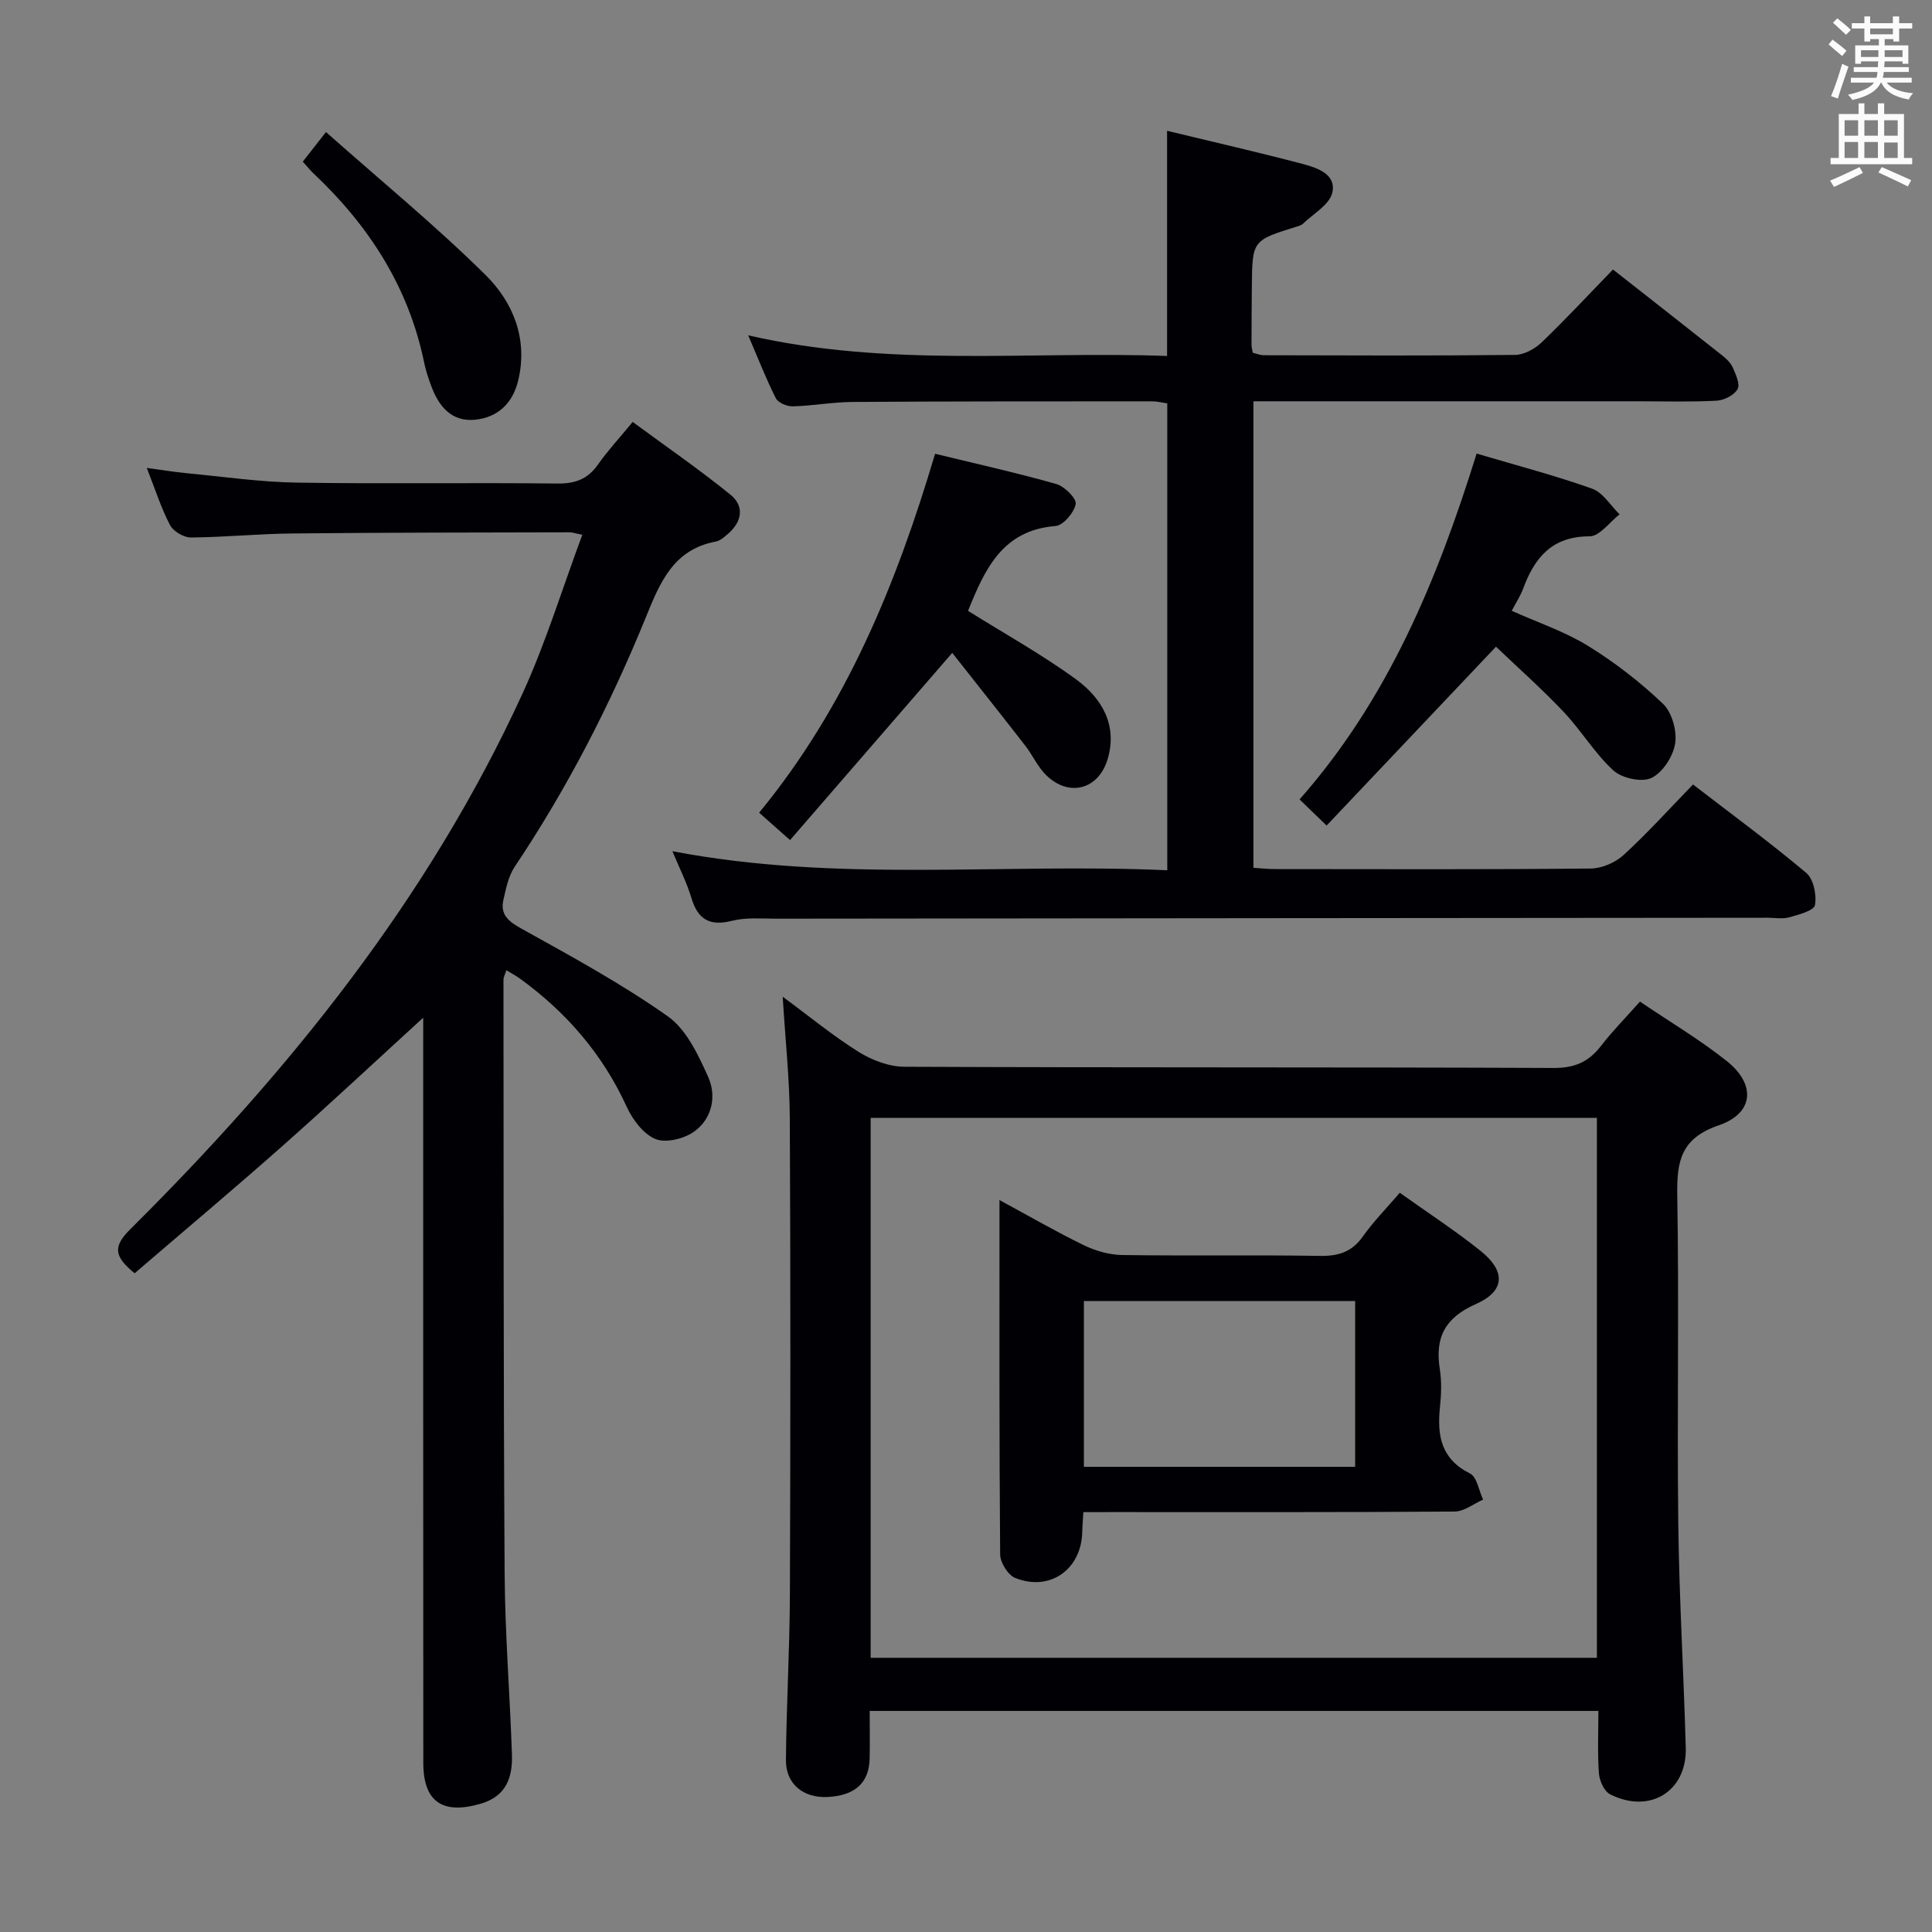 <svg enable-background="new 0 0 400 400" viewBox="0 0 400 400" xmlns="http://www.w3.org/2000/svg"><rect x="0" y="0" width="400" height="400" fill="#808080" stroke="none"/><g fill="#010105"><path d="m330.93 354.23c-50.52 0-100.3 0-150.87 0 0 3.36.06 6.61-.01 9.86-.11 5.07-3.08 7.71-8.82 7.96-4.9.22-8.55-2.71-8.51-7.61.09-11.47.78-22.93.82-34.4.12-32.82.14-65.65-.02-98.47-.04-8.09-.92-16.18-1.47-25.21 5.58 4.11 10.42 8.11 15.7 11.41 2.75 1.72 6.28 3.07 9.47 3.09 44.82.2 89.64.06 134.46.25 4.31.02 7.21-1.24 9.75-4.52 2.42-3.13 5.22-5.97 8.11-9.22 6.22 4.22 12.4 7.88 17.97 12.31 6.08 4.84 5.62 10.81-1.65 13.3-7.86 2.69-8.72 7.43-8.6 14.54.39 22.65-.06 45.32.21 67.98.19 15.46 1.12 30.9 1.55 46.36.25 9.03-7.47 13.79-15.68 9.62-1.22-.62-2.19-2.8-2.3-4.33-.31-4.11-.11-8.27-.11-12.92zm-150.67-122.79v111.79h150.36c0-37.42 0-74.49 0-111.79-50.19 0-100.08 0-150.36 0z"/><path d="m88.2 210.17c-9.94 9.08-19.77 18.28-29.84 27.2-10.05 8.9-20.35 17.53-30.49 26.25-4.21-3.48-4.59-5.46-.87-9.15 32.88-32.67 61.72-68.42 81.19-110.89 4.81-10.5 8.2-21.66 12.37-32.86-1.47-.29-2.07-.52-2.67-.51-19.16.05-38.31.04-57.47.24-6.98.07-13.94.78-20.92.83-1.47.01-3.62-1.28-4.3-2.57-1.83-3.49-3.03-7.3-4.81-11.83 3.22.43 5.72.85 8.24 1.09 7.59.72 15.18 1.83 22.79 1.95 17.99.29 35.99-.02 53.98.19 3.71.04 6.28-.91 8.4-3.93 2-2.85 4.39-5.42 7.19-8.82 6.78 4.99 13.69 9.76 20.2 15.02 2.98 2.4 2.47 5.61-.47 8.15-.75.64-1.6 1.42-2.5 1.59-8.83 1.64-11.58 8.49-14.54 15.77-7.35 18.04-16.24 35.32-27.11 51.55-1.3 1.94-1.81 4.5-2.34 6.84-.7 3.07 1 4.48 3.72 5.98 10.3 5.72 20.7 11.38 30.3 18.15 3.86 2.72 6.31 7.98 8.37 12.56 1.79 3.97.81 8.62-2.86 11.28-2.08 1.51-5.86 2.46-8.03 1.58-2.52-1.02-4.76-4.02-5.98-6.69-4.99-10.91-12.5-19.57-22.11-26.54-.79-.57-1.66-1.03-2.8-1.73-.26.84-.6 1.41-.6 1.97.04 40.98-.02 81.96.24 122.94.08 12.46 1.08 24.91 1.51 37.36.17 4.8-1.12 8.78-6.56 10.33-7.82 2.24-11.79-.43-11.79-8.5-.03-49.98-.02-99.96-.02-149.94 0-1.97 0-3.94 0-5.92.17.35.38.7.58 1.06z"/><path d="m139.21 176.23c34.32 6.58 68.31 2.4 102.46 3.95 0-32.52 0-64.42 0-96.67-.96-.13-2.05-.42-3.15-.42-20.66.01-41.32-.01-61.97.13-4.14.03-8.28.8-12.42.91-1.19.03-3.03-.74-3.5-1.68-2-3.94-3.6-8.08-5.72-13.02 29.29 6.71 58.05 3.22 86.72 4.27 0-15.82 0-30.92 0-46.62 9.35 2.26 18.8 4.42 28.18 6.89 3 .79 6.96 2.18 6.01 5.99-.62 2.47-3.91 4.28-6.04 6.35-.34.33-.87.47-1.35.62-9.15 2.85-9.16 2.84-9.25 12.46-.04 4-.06 8-.07 11.99 0 .49.15.98.26 1.65.75.18 1.53.52 2.32.52 17.33.04 34.65.12 51.98-.07 1.87-.02 4.1-1.24 5.51-2.59 5.03-4.83 9.78-9.95 14.77-15.09 7.88 6.19 15.2 11.91 22.48 17.68.9.71 1.86 1.58 2.31 2.59.63 1.43 1.58 3.49 1 4.5-.71 1.25-2.8 2.31-4.35 2.39-5.48.29-10.99.12-16.49.12-26.32 0-52.63 0-79.39 0v96.59c1.46.09 2.9.26 4.35.26 21.82.02 43.65.1 65.47-.11 2.32-.02 5.11-1.23 6.83-2.81 4.9-4.49 9.37-9.45 14.36-14.59 8.09 6.23 15.97 12.01 23.44 18.3 1.51 1.27 2.19 4.57 1.81 6.67-.21 1.15-3.37 1.98-5.32 2.53-1.39.39-2.98.09-4.48.09-68.47.06-136.94.11-205.41.19-2.99 0-6.12-.29-8.95.43-4.65 1.18-7.12-.22-8.47-4.74-.95-3.18-2.48-6.16-3.93-9.66z"/><path d="m305.72 93.91c8.41 2.49 16.27 4.54 23.9 7.26 2.25.8 3.82 3.49 5.7 5.32-2.07 1.6-4.14 4.55-6.21 4.55-7.83-.01-11.42 4.46-13.8 10.93-.51 1.38-1.35 2.64-2.32 4.49 5.41 2.43 10.95 4.28 15.79 7.26 5.55 3.42 10.81 7.5 15.53 12 1.86 1.78 2.92 5.61 2.51 8.23-.42 2.66-2.59 6.01-4.92 7.12-2 .96-6.1.06-7.87-1.56-3.88-3.55-6.66-8.28-10.3-12.13-4.53-4.78-9.48-9.17-14-13.49-12.09 12.76-23.47 24.78-35.07 37.03-2.41-2.33-3.9-3.77-5.6-5.41 18.26-20.69 28.48-45.32 36.66-71.6z"/><path d="m200.42 126.47c7.62 4.77 15.33 9.04 22.39 14.2 5.28 3.86 8.6 9.41 6.53 16.45-1.88 6.39-8.05 7.99-12.77 3.34-1.73-1.71-2.77-4.1-4.29-6.06-5.15-6.63-10.37-13.19-15.13-19.23-11.65 13.45-22.47 25.94-33.58 38.76-2.66-2.36-4.34-3.84-6.4-5.67 17.97-21.84 28.38-47.23 36.43-74.31 8.51 2.07 16.87 3.93 25.09 6.26 1.7.48 4.23 3 4.02 4.14-.34 1.79-2.58 4.44-4.19 4.56-11.06.86-14.67 9.09-18.1 17.56z"/><path d="m67.49 27.34c11.47 10.18 22.74 19.41 33.06 29.62 5.72 5.66 8.8 13.26 6.73 21.85-1.13 4.69-4.24 7.63-8.93 8.09-4.87.48-7.51-2.77-9.07-6.99-.57-1.55-1.11-3.13-1.44-4.74-3.21-15.71-11.45-28.46-22.97-39.3-.71-.67-1.32-1.46-2.18-2.41 1.27-1.63 2.47-3.16 4.8-6.12z"/><path d="m224.3 313.07c-.1 1.76-.21 2.9-.23 4.03-.14 7.79-6.64 12.49-13.88 9.6-1.5-.6-3.11-3.19-3.12-4.87-.2-24.13-.14-48.26-.14-73.37 6.2 3.35 11.73 6.56 17.47 9.35 2.43 1.18 5.29 1.99 7.96 2.03 13.65.2 27.3-.04 40.95.18 3.83.06 6.59-.82 8.85-4.02 2.19-3.09 4.88-5.82 7.65-9.05 5.71 4.08 11.43 7.79 16.72 12.03 5.28 4.23 5.1 8.33-.98 11.02-6.4 2.83-8.49 6.92-7.45 13.48.41 2.6.29 5.34.02 7.97-.6 5.82.26 10.64 6.23 13.62 1.44.72 1.83 3.55 2.71 5.41-1.96.86-3.91 2.45-5.87 2.47-23.64.17-47.27.11-70.91.11-1.82.01-3.63.01-5.98.01zm.11-43.7v34.32h56.16c0-11.59 0-22.93 0-34.32-18.86 0-37.3 0-56.16 0z"/></g><path d="m378.6 9.2.8-1c.9.7 1.9 1.4 2.9 2.3l-.9 1.1c-1.1-.9-2-1.7-2.8-2.4zm.5 10.7c.9-2.1 1.6-4.3 2.3-6.7.4.2.8.4 1.3.6-.7 2.1-1.5 4.3-2.2 6.6zm.4-15.2.9-.9c1 .8 2 1.6 2.8 2.4l-1 1c-1-.9-1.9-1.8-2.7-2.5zm12.5-1.3h1.2v1.4h2.7v1.1h-2.7v2.7h-1.2v-.5h-1.8v1.3h4.9v3.8h-1.2v-.5h-3.7c0 .4-.1.9-.1 1.2h5.1v1h-5.2c0 .5-.1.9-.2 1.2h6v1h-5.2c1.1 1.3 2.9 2 5.5 2.2-.4.4-.7.8-.9 1.3-2.9-.5-4.8-1.6-5.7-3.5h-.1c-.8 1.7-2.7 2.9-5.9 3.6-.2-.4-.6-.8-.9-1.1 2.8-.6 4.6-1.4 5.4-2.5h-4.8v-1h5.3c.1-.3.2-.7.2-1.2h-4.9v-1h5c0-.4 0-.8.1-1.2h-3.6v.5h-1.2v-3.8h4.9v-1.3h-1.8v.5h-1.2v-2.7h-2.6v-1.1h2.6v-1.4h1.2v1.4h4.7v-1.4zm-6.7 8.4h3.6c0-.4 0-.9 0-1.4h-3.6zm1.9-4.7h4.7v-1.2h-4.7zm6.7 3.3h-3.7v1.4h3.7z" fill="#fafbfa"/><path d="m384.7 21.4h1.3v2.2h2.8v-2.2h1.3v2.2h4.1v9.1h1.7v1.3h-16.9v-1.3h1.7v-9.1h4.1v-2.2zm.3 13.2.7 1.2c-1.8.9-3.8 1.9-6 2.9-.2-.4-.5-.8-.8-1.3 2.4-1 4.4-2 6.1-2.8zm-3.1-6.5h2.8v-3.2h-2.8zm0 4.6h2.8v-3.3h-2.8zm4.1-4.6h2.8v-3.2h-2.8zm0 4.6h2.8v-3.3h-2.8zm3.6 1.9c2.1.9 4.1 1.8 6.1 2.7l-.7 1.3c-2.2-1.1-4.2-2-6.1-2.9zm3.3-9.7h-2.8v3.2h2.8zm-2.8 7.8h2.8v-3.2h-2.8z" fill="#fafbfa"/></svg>